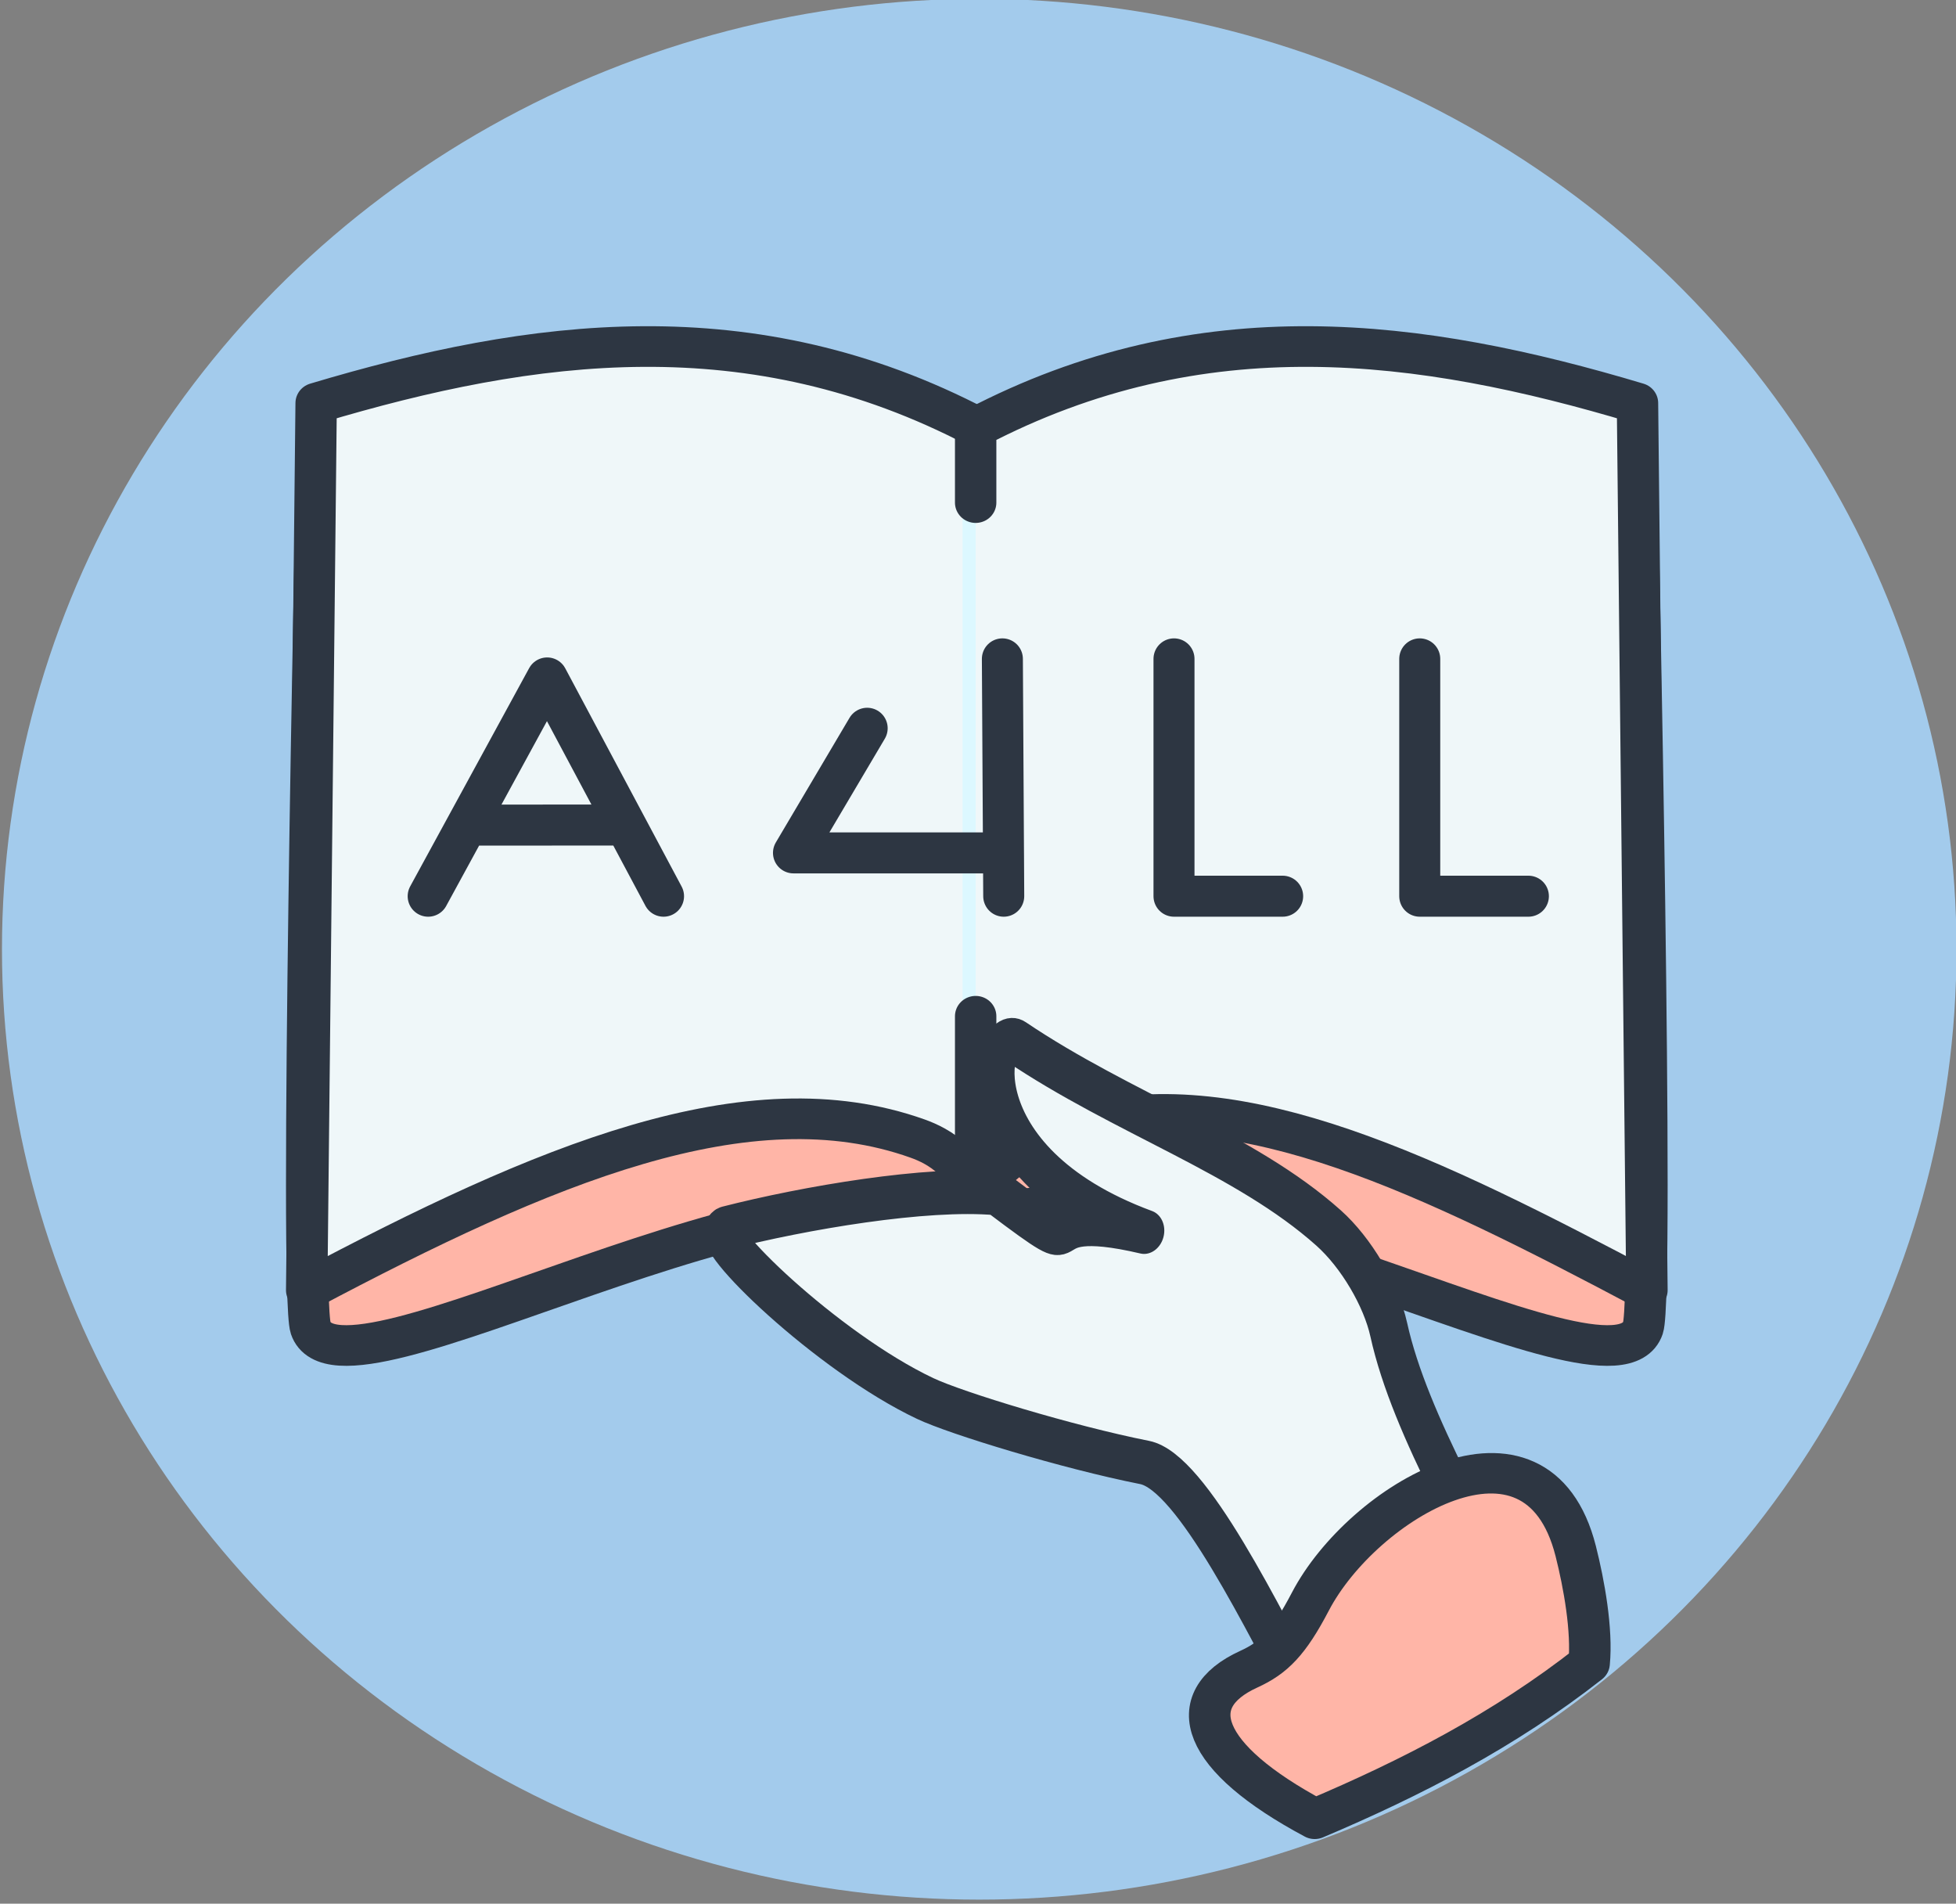 <?xml version="1.0" encoding="UTF-8" standalone="no"?>
<!DOCTYPE svg PUBLIC "-//W3C//DTD SVG 1.1//EN" "http://www.w3.org/Graphics/SVG/1.1/DTD/svg11.dtd">
<svg width="100%" height="100%" viewBox="0 0 668 650" version="1.1" xmlns="http://www.w3.org/2000/svg" xmlns:xlink="http://www.w3.org/1999/xlink" xml:space="preserve"  style="fill-rule:evenodd;clip-rule:evenodd;stroke-linecap:round;stroke-linejoin:round;stroke-miterlimit:1.5;">
    <rect x="0" y="0" width="668" height="650" fill="#808080" stroke="none"/>
    <g transform="matrix(1,0,0,1,-193.61,-199.407)">
        <g transform="matrix(1,0,0,1,-2326.1,-193.021)">
            <g transform="matrix(1.78,0,0,2.2,-1457.92,-1396.57)">
                <ellipse cx="2422.5" cy="960.5" rx="187.5" ry="147.5" style="fill:rgb(163,203,236);"/>
            </g>
            <g transform="matrix(1.52,0,0,1.52,1876.36,-591.51)">
                <g transform="matrix(1.139,0,0,1.118,-191.231,-414.508)">
                    <g transform="matrix(1,0,0,1,-542.427,-222.624)">
                        <g transform="matrix(0.658,0,0,0.658,564.693,439.488)">
                            <path d="M1079.25,1487.59L1079.25,1275C1011.34,1238.75 945.805,1247.73 880.844,1267.52C880.844,1267.52 875.779,1508.97 879.188,1519.26C888.27,1546.67 1024.63,1459.95 1079.25,1487.59Z" style="fill:rgb(255,181,167);stroke:rgb(45,54,66);stroke-width:12.41px;"/>
                        </g>
                        <g transform="matrix(-0.658,0,0,0.658,1984.53,439.488)">
                            <path d="M1079.25,1487.59L1079.25,1275C1011.34,1238.75 945.805,1247.73 880.844,1267.52C880.844,1267.52 875.779,1508.97 879.188,1519.26C888.27,1546.67 1024.63,1459.95 1079.25,1487.59Z" style="fill:rgb(255,181,167);stroke:rgb(45,54,66);stroke-width:12.41px;"/>
                        </g>
                    </g>
                    <g transform="matrix(1,0,0,1,-542.427,-242.759)">
                        <g transform="matrix(0.658,0,0,0.658,564.693,439.488)">
                            <path d="M1079.25,1275C1011.34,1238.75 945.805,1247.73 880.844,1267.52L878.008,1538.39C949.053,1500.01 1010.26,1473.6 1061.17,1492.1C1067.33,1494.34 1077.32,1499.73 1079.25,1514.09" style="fill:rgb(239,247,249);stroke:rgb(45,54,66);stroke-width:12.41px;"/>
                        </g>
                        <g transform="matrix(0.106,0,0,0.588,1183.04,705.939)">
                            <rect x="827.58" y="990.773" width="65.804" height="215.077" style="fill:rgb(220,248,255);stroke:rgb(239,247,249);stroke-width:19.5px;"/>
                        </g>
                        <g transform="matrix(-0.658,0,0,0.658,1984.53,439.488)">
                            <path d="M1079.25,1297.9L1079.25,1275C1011.34,1238.75 945.805,1247.73 880.844,1267.52L878.008,1538.39C942.761,1503.41 999.545,1475.13 1047.43,1487.79C1058.43,1490.7 1070.82,1497.19 1079.25,1508.62L1079.25,1454.74" style="fill:rgb(239,247,249);stroke:rgb(45,54,66);stroke-width:12.41px;"/>
                        </g>
                        <g>
                            <g transform="matrix(0.689,0.148,-0.171,0.823,920.486,107.168)">
                                <path d="M880.261,1451.8C860.49,1453.81 828.201,1464.7 807.583,1473.37C802.281,1475.6 842.676,1497.31 872.269,1503.33C881.609,1505.24 914.31,1507.7 936.135,1507.47C949.723,1507.33 977.677,1538.25 996.258,1557.07L1021.14,1497.93C1010.57,1486.51 1001.1,1475.22 995.354,1464.4C991.21,1456.61 981.935,1447.99 972.968,1443.6C945.656,1430.24 909.971,1427.06 876.345,1415.42C868.218,1412.61 867.345,1446.59 922.971,1453.57C886.183,1452.86 914.273,1465.4 880.261,1451.8Z" style="fill:rgb(239,247,249);stroke:rgb(45,54,66);stroke-width:10.54px;"/>
                            </g>
                            <g transform="matrix(0.485,-0.11,0.105,0.48,309.26,1022.3)">
                                <path d="M1797.17,1527.82C1757.87,1493.09 1755.66,1468.55 1784.47,1462.27C1795.16,1459.94 1802.24,1455.31 1814.15,1440.79C1842.93,1405.66 1919.53,1379.52 1921.34,1444.18C1921.73,1458.07 1920.97,1477.16 1916.82,1490.25C1878.24,1509.28 1838.02,1520.1 1797.17,1527.82Z" style="fill:rgb(255,181,167);stroke:rgb(45,54,66);stroke-width:16.5px;"/>
                            </g>
                        </g>
                    </g>
                </g>
                <g transform="matrix(0.658,0,0,0.658,-510.47,52.047)">
                    <g transform="matrix(1,0,0,1,-0.001,0)">
                        <path d="M1819.91,1129.61L1819.91,1210.63L1857.01,1210.63" style="fill:none;stroke:rgb(45,54,66);stroke-width:14px;"/>
                    </g>
                    <g transform="matrix(1,0,0,1,83.91,0)">
                        <path d="M1819.91,1129.61L1819.91,1210.63L1857.01,1210.63" style="fill:none;stroke:rgb(45,54,66);stroke-width:14px;"/>
                    </g>
                    <g transform="matrix(1,0,0,1,-0.001,0)">
                        <path d="M1715.14,1153.3L1689.98,1195.84L1761.69,1195.84L1761.77,1210.63L1761.31,1129.61" style="fill:none;stroke:rgb(45,54,66);stroke-width:14px;"/>
                    </g>
                    <g transform="matrix(1,0,0,1,-0.001,0.001)">
                        <path d="M1565.24,1210.63L1605.87,1136.12L1645.61,1210.63L1632.65,1186.33L1578.47,1186.36" style="fill:none;stroke:rgb(45,54,66);stroke-width:14px;"/>
                    </g>
                </g>
            </g>
        </g>
    </g>
</svg>
